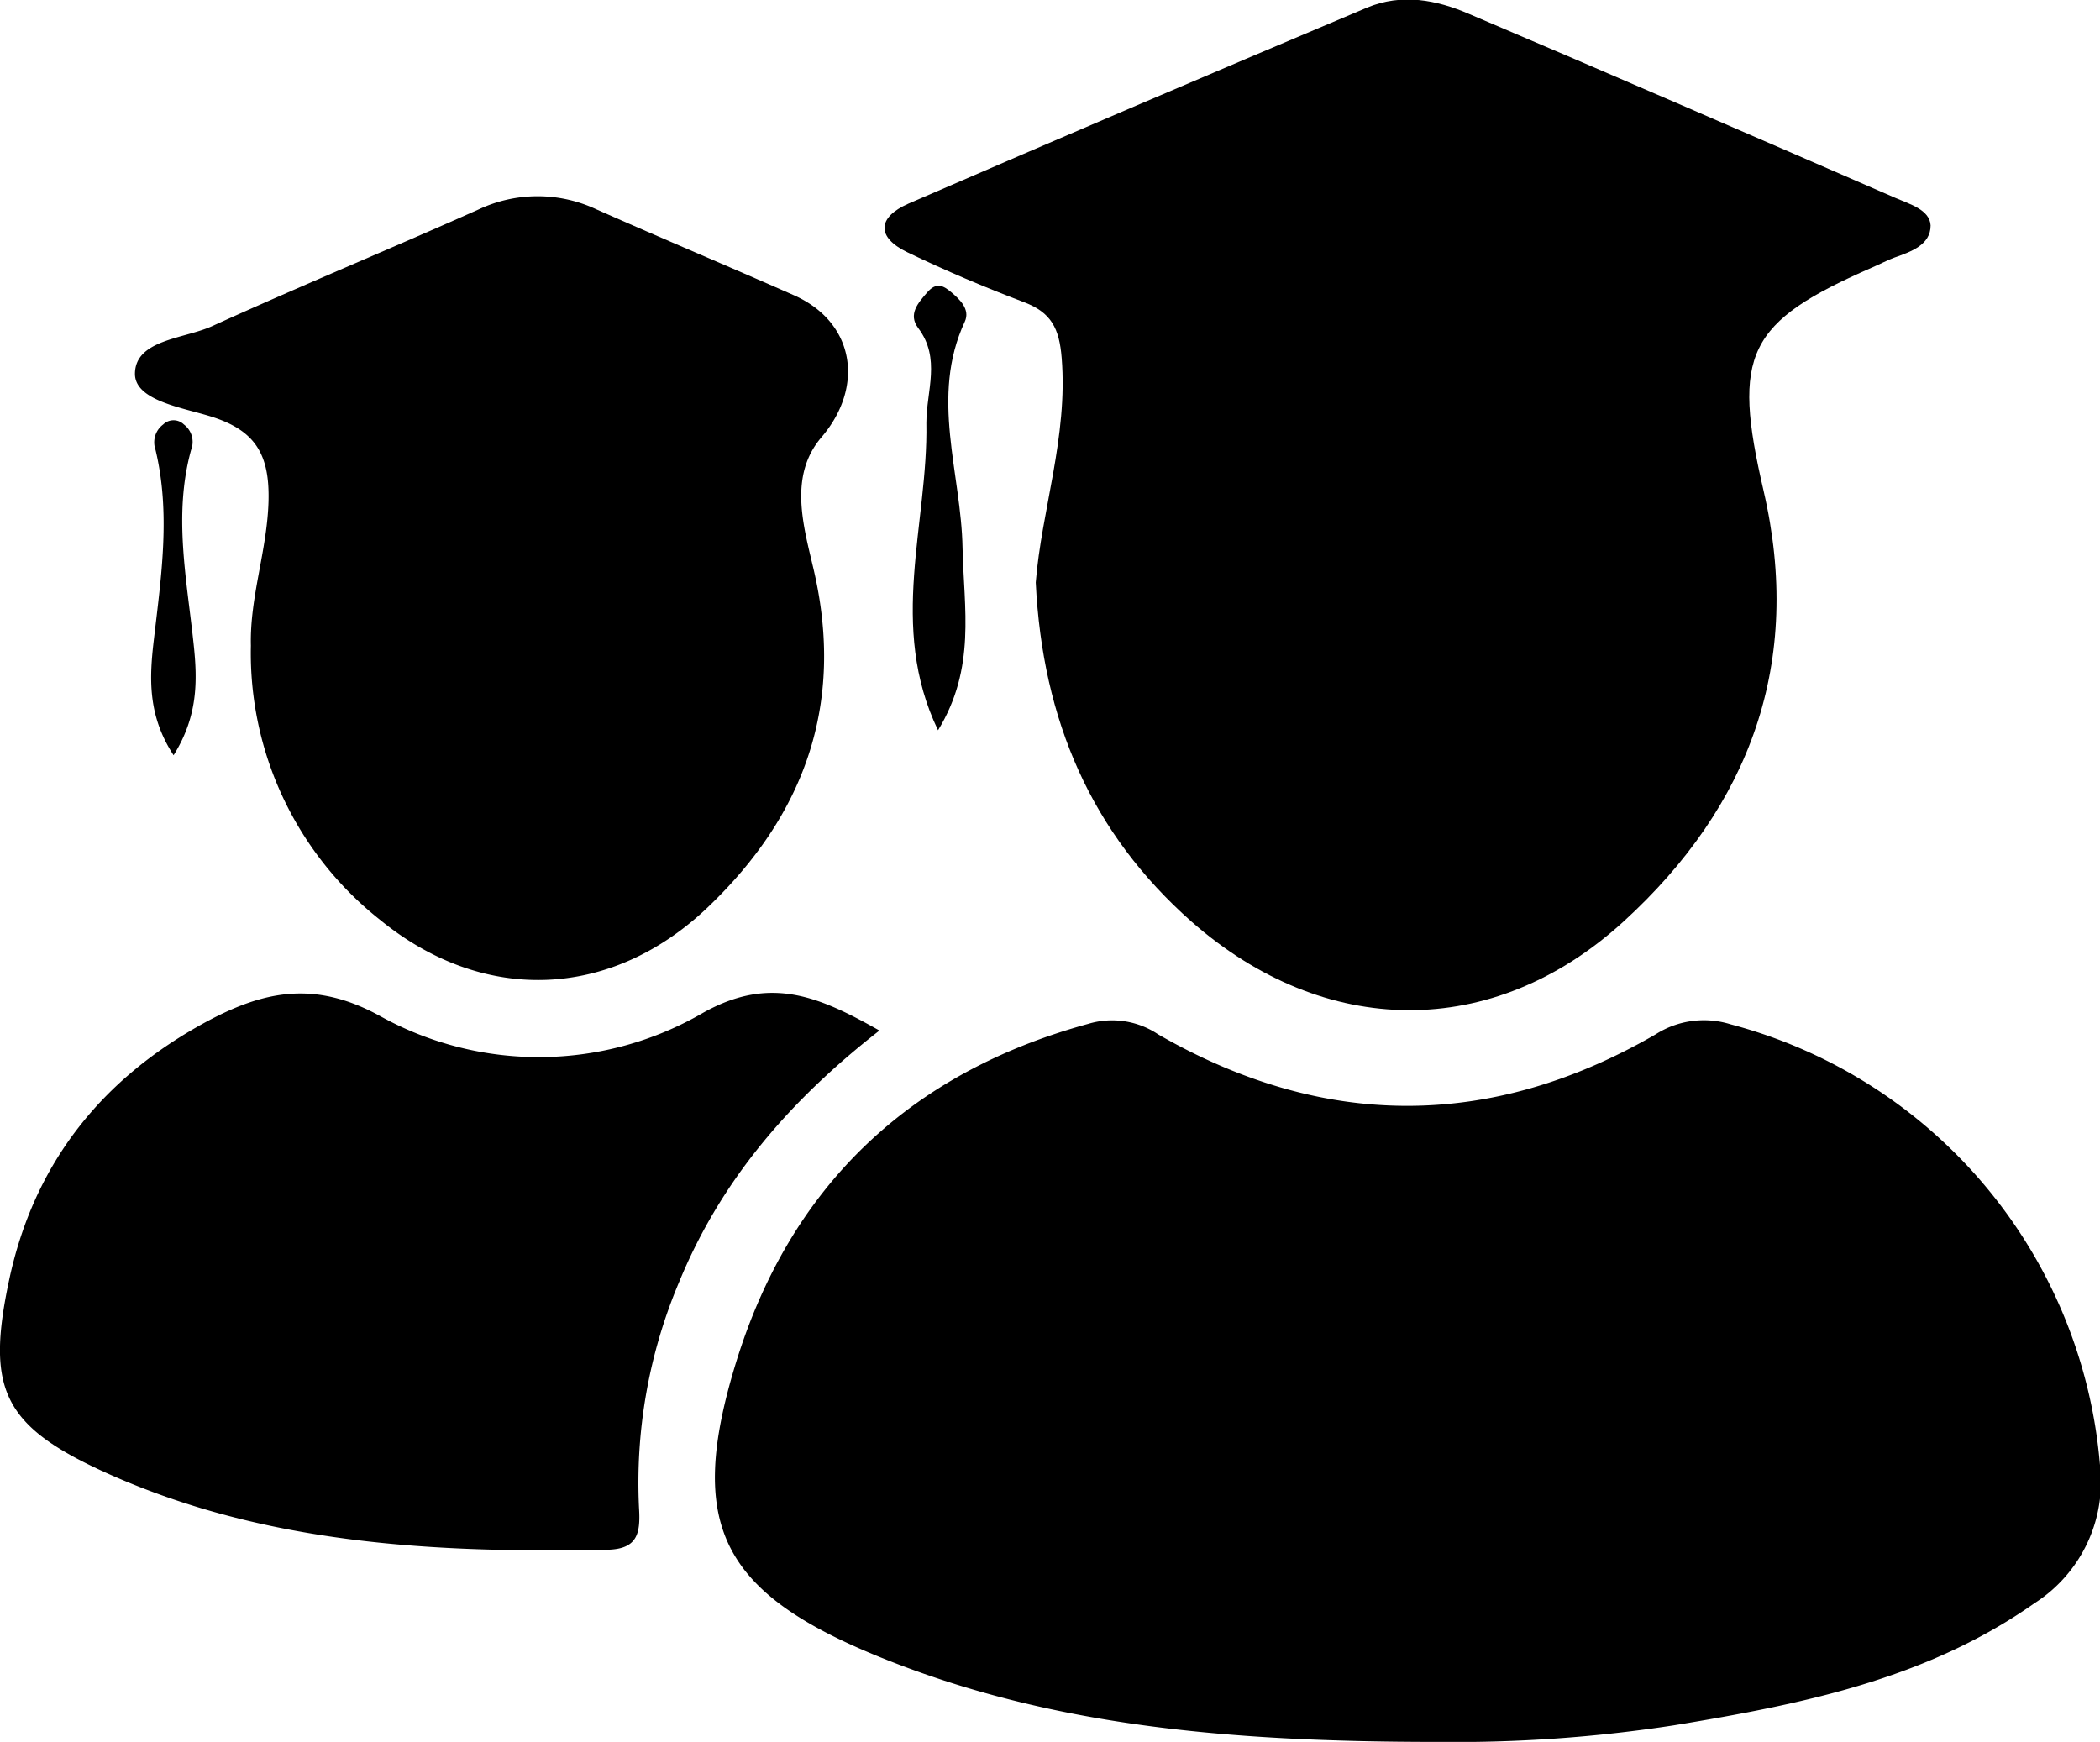 <svg id="Layer_1" data-name="Layer 1" xmlns="http://www.w3.org/2000/svg" viewBox="0 0 179.88 149.22"><title>Untitled-2</title><path d="M317.23,334.32c-18.08,0-33.26-1.4-47.7-7.25-13.6-5.52-16.63-11.32-12.37-25.2C261.8,286.76,272,277,287.34,272.81a7.08,7.08,0,0,1,6,.9c14.15,8.15,28.46,8.18,42.6,0a7.68,7.68,0,0,1,6.44-.86A42.7,42.7,0,0,1,374,310.51a12.36,12.36,0,0,1-5.63,11.95c-9.26,6.51-20,8.65-30.86,10.44A123,123,0,0,1,317.23,334.32Z" transform="translate(-194.13 -185.1)"/><path d="M282.85,235c.48-6.12,2.77-12.49,2.22-19.24-.2-2.52-.89-3.89-3.22-4.77-3.39-1.29-6.75-2.71-10-4.28-2.69-1.3-2.55-3,.08-4.16q19.6-8.49,39.28-16.79c3-1.26,6-.66,8.75.53,12.21,5.19,24.37,10.48,36.54,15.77,1.19.52,2.93,1,3,2.35,0,1.68-1.68,2.25-3.11,2.76-.62.23-1.21.55-1.82.81-10.82,4.72-12.1,7.43-9.38,19.15,3.41,14.68-1.13,27-12,36.92-11.21,10.23-25.62,10-37,0C287.64,256.49,283.43,246.86,282.85,235Z" transform="translate(-194.13 -185.1)"/><path d="M215.62,240.41c-.1-4.18,1.39-8.14,1.51-12.35.11-4-1.1-6.08-4.9-7.27-2.44-.77-6.52-1.36-6.54-3.65,0-2.95,4.18-3,6.61-4.1,7.56-3.44,15.24-6.61,22.83-10a11.86,11.86,0,0,1,10.1,0c5.61,2.49,11.28,4.87,16.9,7.35,5.25,2.33,6.05,7.86,2.37,12.16-2.84,3.32-1.55,7.59-.67,11.36,2.68,11.49-.78,21-9.07,28.91s-19.21,8.31-28.06,1.09A29.11,29.11,0,0,1,215.62,240.41Z" transform="translate(-194.13 -185.1)"/><path d="M269.46,273.38c-7.7,6-13.58,12.85-17.14,21.5a44.15,44.15,0,0,0-3.45,19.45c.13,2.18-.17,3.48-2.74,3.53-14.7.29-29.26-.43-42.93-6.6-8.81-4-10.27-7.16-8.3-16.45,2.13-10.08,8-17.38,16.94-22.2,4.78-2.56,9.17-3.59,14.83-.48a28,28,0,0,0,27.72-.29C260.14,268.64,264.29,270.47,269.46,273.38Z" transform="translate(-194.13 -185.1)"/><path d="M274.48,247.66c-4.3-8.94-.84-17.7-1-26.33,0-2.74,1.27-5.52-.7-8.13-.89-1.18,0-2.16.78-3.06s1.39-.57,2.06,0,1.65,1.44,1.15,2.52c-3,6.44-.3,12.95-.19,19.4C276.69,237.21,277.75,242.31,274.48,247.66Z" transform="translate(-194.13 -185.1)"/><path d="M209,249.8c-2.27-3.47-2.07-6.71-1.68-10,.63-5.38,1.43-10.77.13-16.17a1.91,1.91,0,0,1,.66-2.17,1.27,1.27,0,0,1,1.77,0,1.87,1.87,0,0,1,.62,2.18c-1.54,5.57-.36,11.13.22,16.67C211.06,243.48,211.07,246.49,209,249.8Z" transform="translate(-194.13 -185.1)"/></svg>